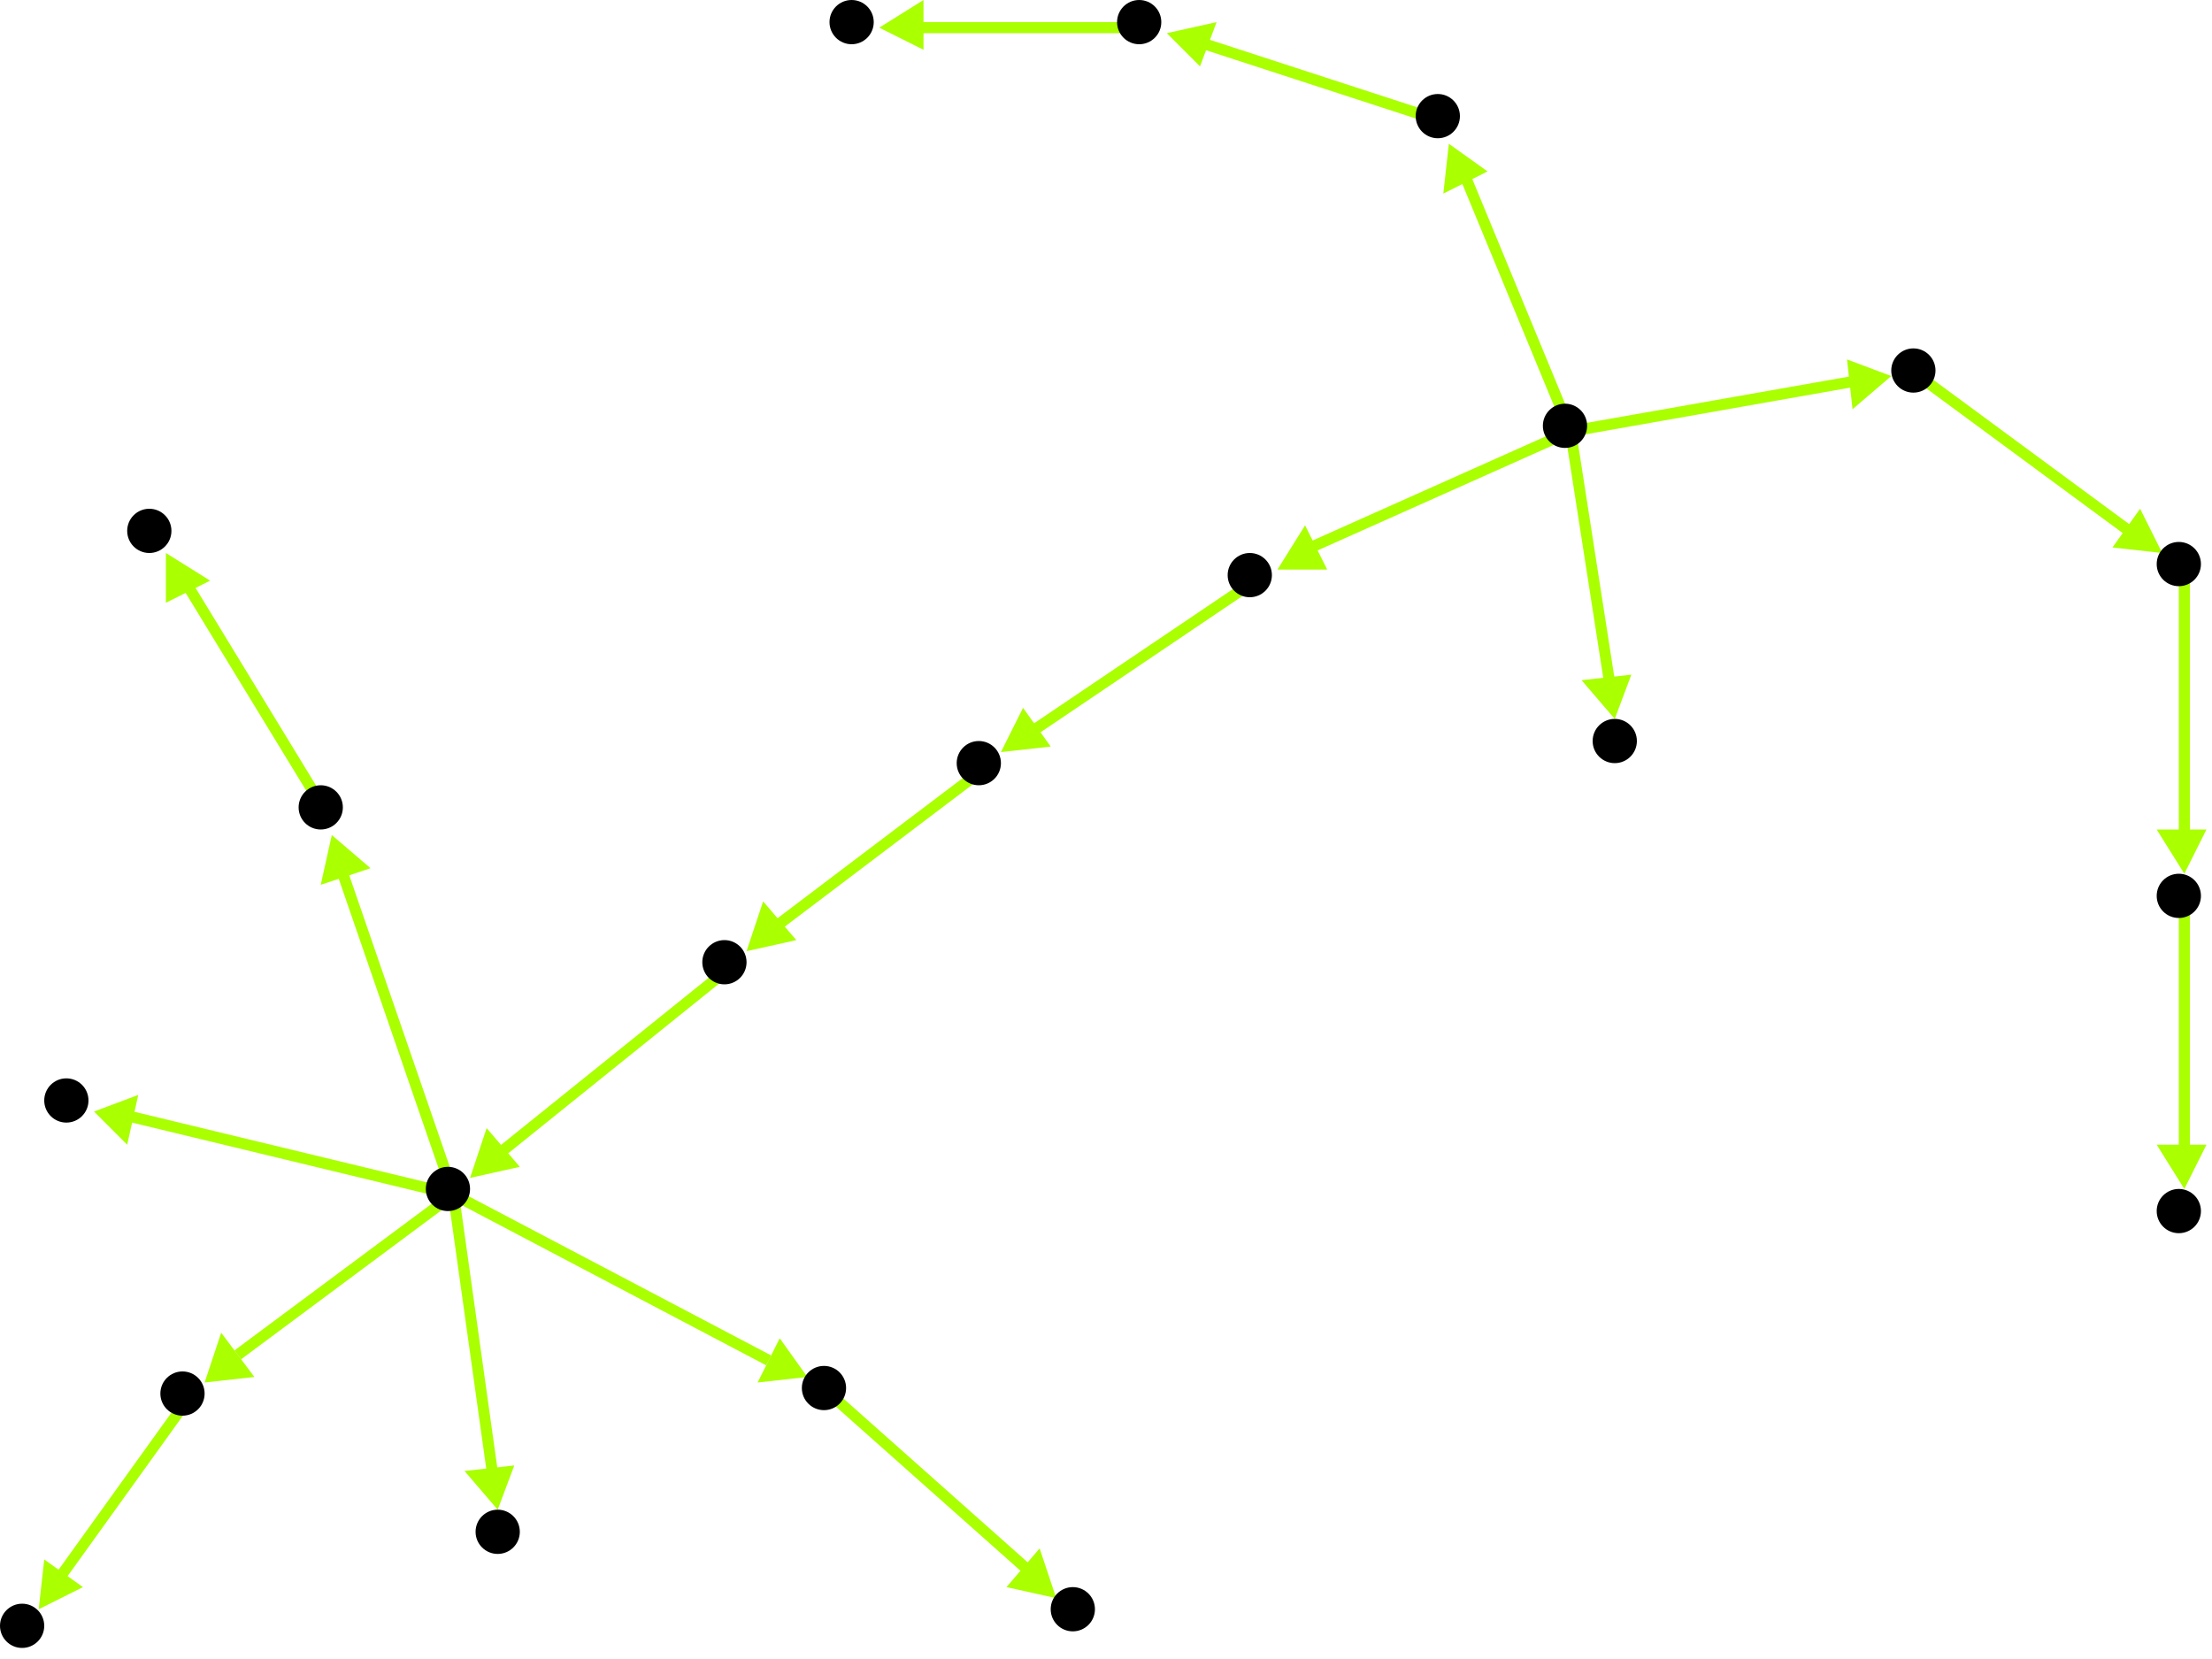 <?xml version="1.0" encoding="utf-8"?>
<!-- Created with Hypercube (http://tumic.wz.cz/hypercube) -->

<svg width="400" height="300" viewBox="0 0 400 300" xmlns="http://www.w3.org/2000/svg" baseProfile="tiny">

<g font-family="Helvetica" font-weight="normal">

<g>
	<polygon points="391,100 382,99 387,92" fill="#aaff00"/>
	<line x1="347" y1="68" x2="385" y2="96" stroke="#aaff00" stroke-width="2"/>
</g>
<g>
	<polygon points="395,158 390,150 399,150" fill="#aaff00"/>
	<line x1="395" y1="103" x2="395" y2="151" stroke="#aaff00" stroke-width="2"/>
</g>
<g>
	<polygon points="395,215 390,207 399,207" fill="#aaff00"/>
	<line x1="395" y1="163" x2="395" y2="208" stroke="#aaff00" stroke-width="2"/>
</g>
<g>
	<polygon points="342,68 335,74 334,65" fill="#aaff00"/>
	<line x1="284" y1="78" x2="335" y2="69" stroke="#aaff00" stroke-width="2"/>
</g>
<g>
	<polygon points="231,103 236,95 240,103" fill="#aaff00"/>
	<line x1="284" y1="78" x2="237" y2="99" stroke="#aaff00" stroke-width="2"/>
</g>
<g>
	<polygon points="292,130 286,123 295,122" fill="#aaff00"/>
	<line x1="284" y1="78" x2="291" y2="123" stroke="#aaff00" stroke-width="2"/>
</g>
<g>
	<polygon points="262,26 269,31 261,35" fill="#aaff00"/>
	<line x1="284" y1="78" x2="265" y2="32" stroke="#aaff00" stroke-width="2"/>
</g>
<g>
	<polygon points="181,136 185,128 190,135" fill="#aaff00"/>
	<line x1="227" y1="105" x2="187" y2="132" stroke="#aaff00" stroke-width="2"/>
</g>
<g>
	<polygon points="135,172 138,163 144,170" fill="#aaff00"/>
	<line x1="178" y1="139" x2="141" y2="167" stroke="#aaff00" stroke-width="2"/>
</g>
<g>
	<polygon points="85,213 88,204 94,211" fill="#aaff00"/>
	<line x1="132" y1="175" x2="91" y2="208" stroke="#aaff00" stroke-width="2"/>
</g>
<g>
	<polygon points="211,6 220,4 217,12" fill="#aaff00"/>
	<line x1="261" y1="22" x2="218" y2="8" stroke="#aaff00" stroke-width="2"/>
</g>
<g>
	<polygon points="159,5 167,0 167,9" fill="#aaff00"/>
	<line x1="207" y1="5" x2="166" y2="5" stroke="#aaff00" stroke-width="2"/>
</g>
<g>
	<polygon points="191,289 182,287 188,280" fill="#aaff00"/>
	<line x1="150" y1="252" x2="186" y2="284" stroke="#aaff00" stroke-width="2"/>
</g>
<g>
	<polygon points="30,100 38,105 30,109" fill="#aaff00"/>
	<line x1="59" y1="147" x2="34" y2="106" stroke="#aaff00" stroke-width="2"/>
</g>
<g>
	<polygon points="7,291 8,282 15,287" fill="#aaff00"/>
	<line x1="34" y1="253" x2="11" y2="285" stroke="#aaff00" stroke-width="2"/>
</g>
<g>
	<polygon points="90,273 84,266 93,265" fill="#aaff00"/>
	<line x1="82" y1="216" x2="89" y2="266" stroke="#aaff00" stroke-width="2"/>
</g>
<g>
	<polygon points="17,201 25,198 23,207" fill="#aaff00"/>
	<line x1="82" y1="216" x2="24" y2="202" stroke="#aaff00" stroke-width="2"/>
</g>
<g>
	<polygon points="146,249 137,250 141,242" fill="#aaff00"/>
	<line x1="82" y1="216" x2="139" y2="246" stroke="#aaff00" stroke-width="2"/>
</g>
<g>
	<polygon points="60,151 67,157 58,160" fill="#aaff00"/>
	<line x1="82" y1="216" x2="62" y2="158" stroke="#aaff00" stroke-width="2"/>
</g>
<g>
	<polygon points="37,250 40,241 46,249" fill="#aaff00"/>
	<line x1="82" y1="216" x2="43" y2="245" stroke="#aaff00" stroke-width="2"/>
</g>

<g fill="#000000">
	<circle cx="346" cy="67" r="4"/>
</g>
<g fill="#000000">
	<circle cx="394" cy="102" r="4"/>
</g>
<g fill="#000000">
	<circle cx="131" cy="174" r="4"/>
</g>
<g fill="#000000">
	<circle cx="81" cy="215" r="4"/>
</g>
<g fill="#000000">
	<circle cx="177" cy="138" r="4"/>
</g>
<g fill="#000000">
	<circle cx="226" cy="104" r="4"/>
</g>
<g fill="#000000">
	<circle cx="90" cy="277" r="4"/>
</g>
<g fill="#000000">
	<circle cx="394" cy="162" r="4"/>
</g>
<g fill="#000000">
	<circle cx="394" cy="219" r="4"/>
</g>
<g fill="#000000">
	<circle cx="12" cy="199" r="4"/>
</g>
<g fill="#000000">
	<circle cx="292" cy="134" r="4"/>
</g>
<g fill="#000000">
	<circle cx="206" cy="4" r="4"/>
</g>
<g fill="#000000">
	<circle cx="154" cy="4" r="4"/>
</g>
<g fill="#000000">
	<circle cx="260" cy="21" r="4"/>
</g>
<g fill="#000000">
	<circle cx="149" cy="251" r="4"/>
</g>
<g fill="#000000">
	<circle cx="194" cy="291" r="4"/>
</g>
<g fill="#000000">
	<circle cx="58" cy="146" r="4"/>
</g>
<g fill="#000000">
	<circle cx="27" cy="96" r="4"/>
</g>
<g fill="#000000">
	<circle cx="33" cy="252" r="4"/>
</g>
<g fill="#000000">
	<circle cx="4" cy="294" r="4"/>
</g>
<g fill="#000000">
	<circle cx="283" cy="77" r="4"/>
</g>

</g>

</svg>
